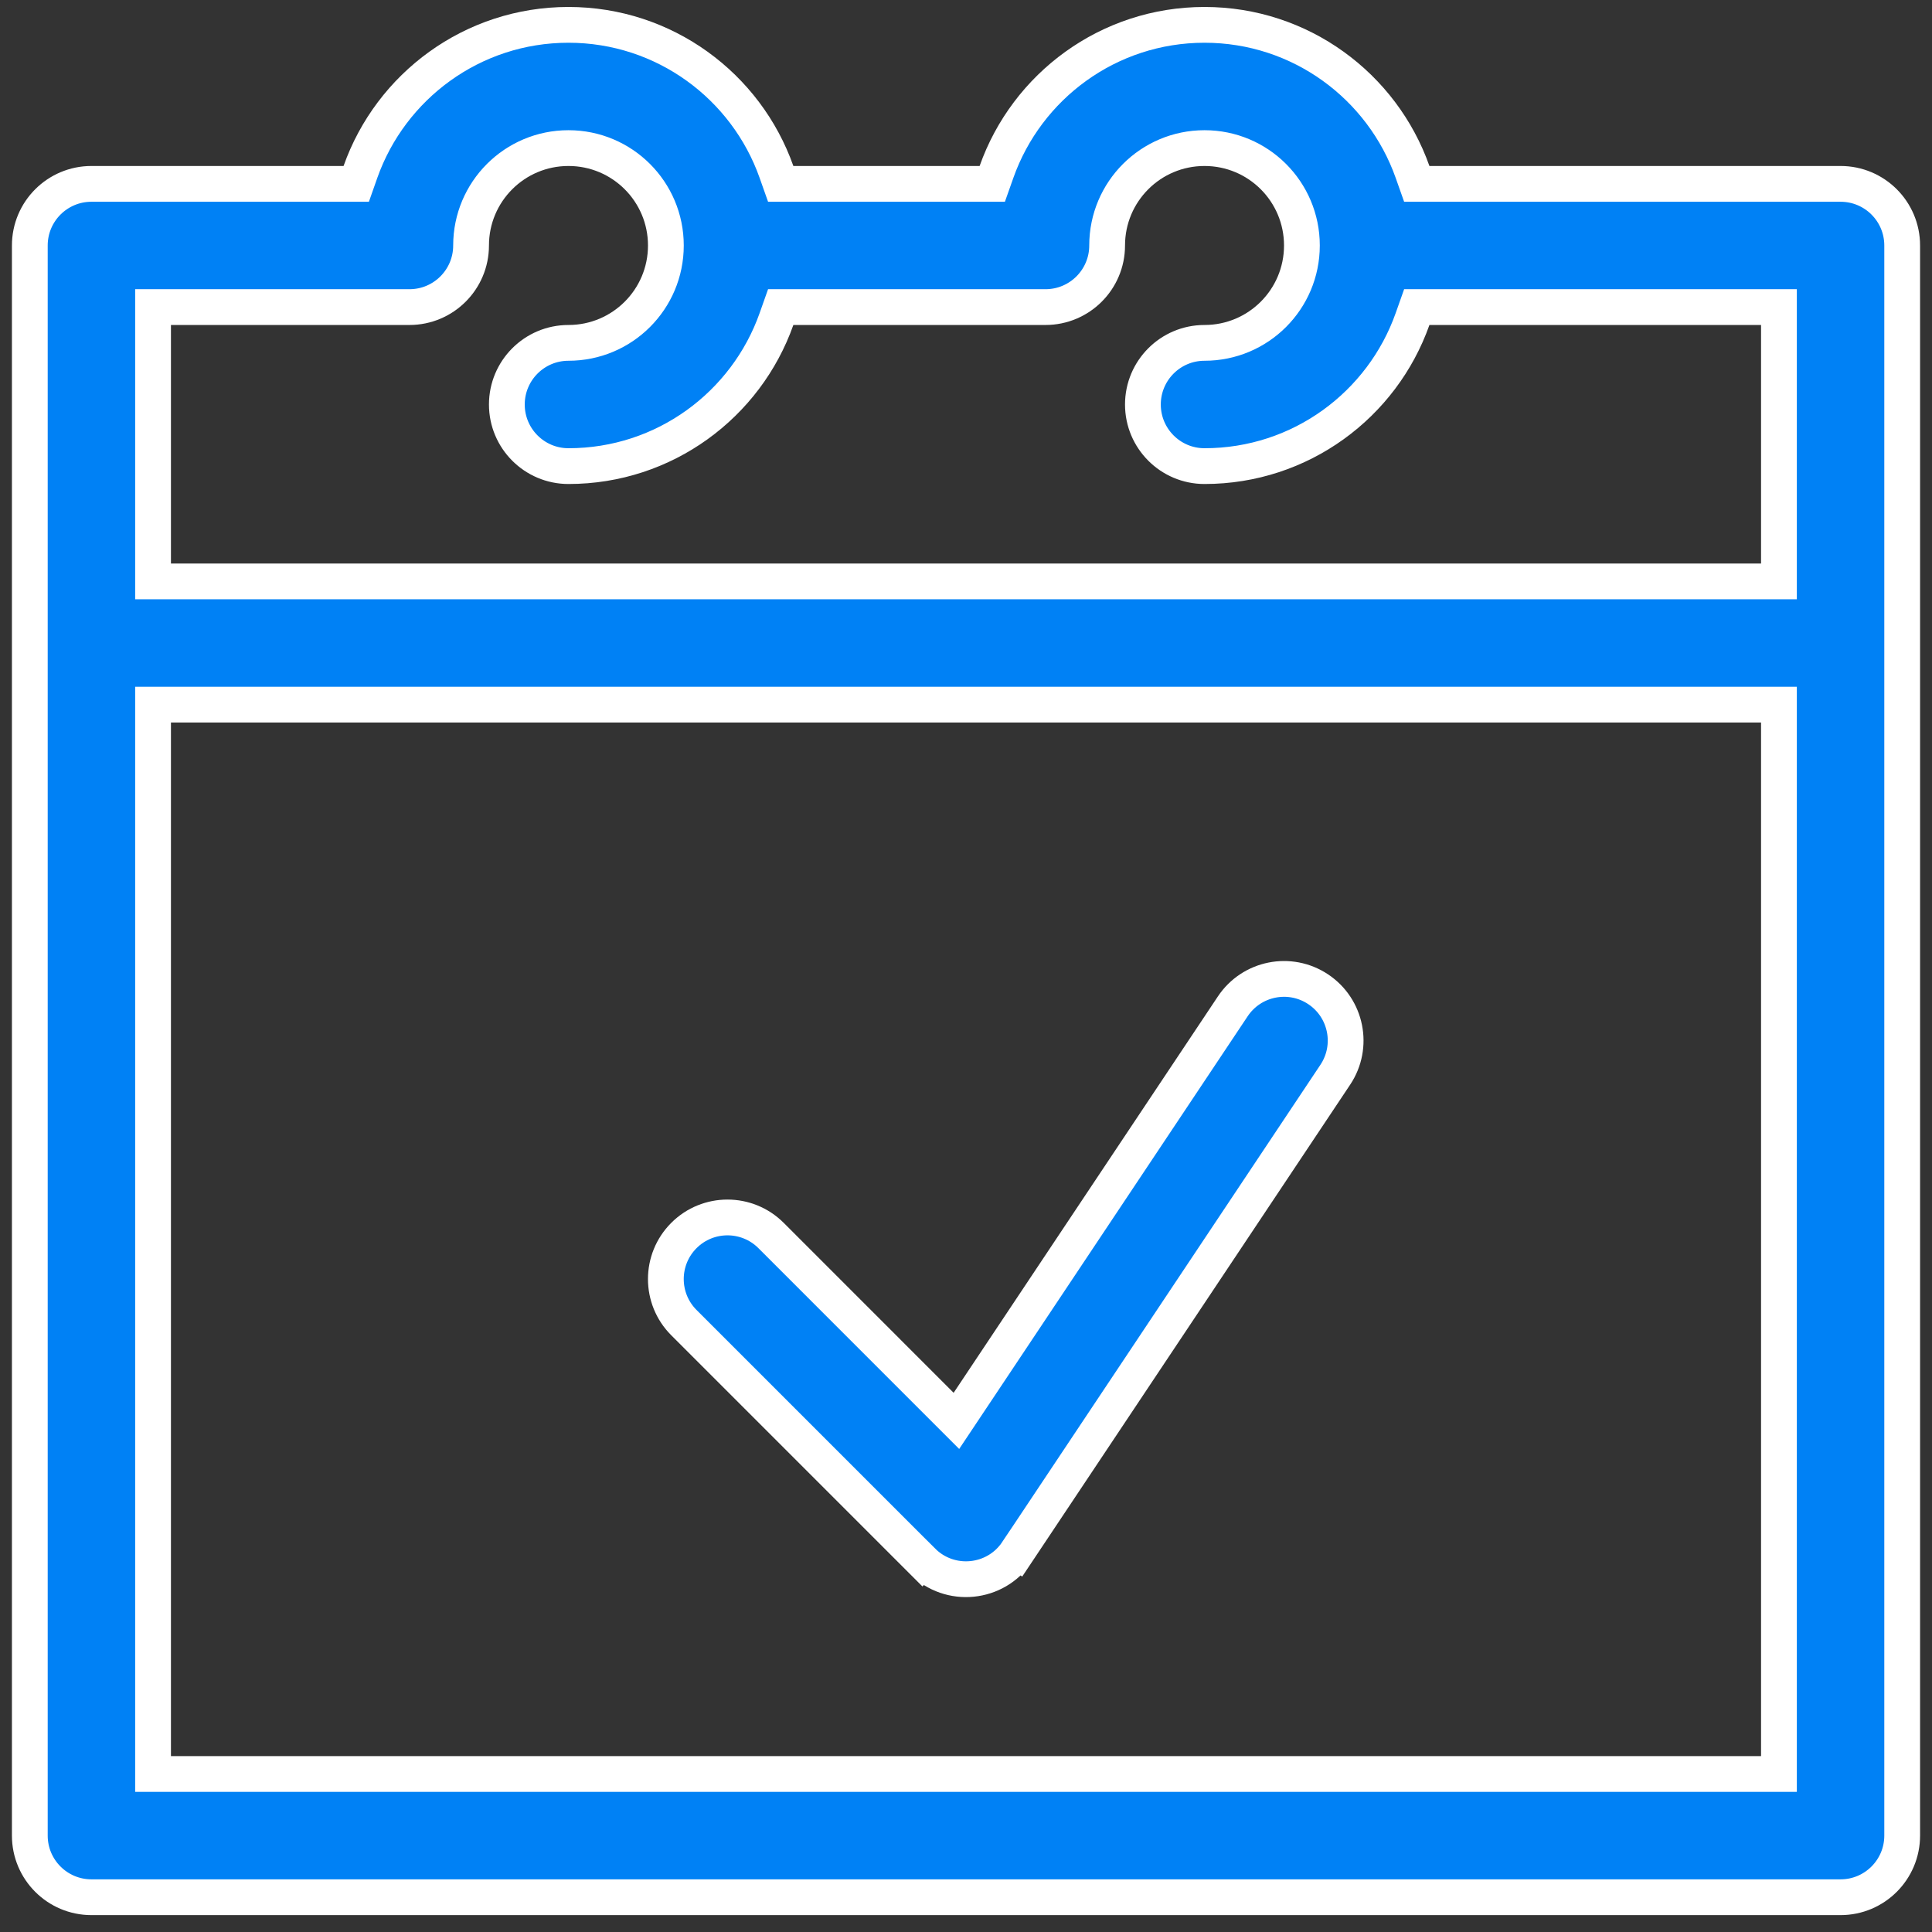 <svg width="81" height="81" viewBox="0 0 81 81" fill="none" xmlns="http://www.w3.org/2000/svg">
<rect x="0" y="0" width="81" height="81" fill="#333333" stroke="none"/>
<g clip-path="url(#clip0_309_1618)">
<path d="M55.983 45.058L55.983 45.058L42.649 65.058L43.273 65.474L42.649 65.058C41.745 66.415 39.826 66.605 38.673 65.452L38.143 65.982L38.673 65.452L28.673 55.452C28.673 55.452 28.673 55.452 28.673 55.452C27.664 54.443 27.664 52.808 28.673 51.799C29.682 50.79 31.318 50.79 32.327 51.799L39.451 58.924L40.098 59.571L40.606 58.809L51.684 42.193L51.684 42.193C52.475 41.005 54.079 40.684 55.266 41.476C56.453 42.267 56.774 43.871 55.983 45.058Z" fill="#0081F5" stroke="white" stroke-width="1.5"/>
<path d="M59.222 7.209L59.399 7.709H59.929H77.167C78.594 7.709 79.75 8.865 79.75 10.292V26.959V76.959C79.75 78.385 78.593 79.542 77.167 79.542H3.833C2.407 79.542 1.25 78.385 1.25 76.959V26.959V10.292C1.25 8.865 2.407 7.709 3.833 7.709H14.404H14.935L15.111 7.209C16.381 3.615 19.806 1.042 23.833 1.042C27.86 1.042 31.285 3.615 32.555 7.209L32.732 7.709H33.263H41.071H41.601L41.778 7.209C43.048 3.615 46.473 1.042 50.5 1.042C54.527 1.042 57.952 3.615 59.222 7.209ZM7.167 12.875H6.417V13.625V23.625V24.375H7.167H73.833H74.583V23.625V13.625V12.875H73.833H59.929H59.399L59.222 13.375C57.952 16.969 54.527 19.542 50.5 19.542C49.073 19.542 47.917 18.385 47.917 16.959C47.917 15.532 49.073 14.375 50.5 14.375C52.757 14.375 54.583 12.549 54.583 10.292C54.583 8.035 52.757 6.209 50.5 6.209C48.243 6.209 46.417 8.035 46.417 10.292C46.417 11.719 45.26 12.875 43.833 12.875H33.263H32.732L32.555 13.375C31.285 16.969 27.86 19.542 23.833 19.542C22.407 19.542 21.25 18.385 21.25 16.959C21.25 15.532 22.407 14.375 23.833 14.375C26.09 14.375 27.917 12.549 27.917 10.292C27.917 8.035 26.09 6.209 23.833 6.209C21.577 6.209 19.75 8.035 19.75 10.292C19.75 11.719 18.593 12.875 17.167 12.875H7.167ZM6.417 73.625V74.375H7.167H73.833H73.833H74.583V73.625V30.292V29.542H73.833H7.167H6.417V30.292V73.625Z" fill="#0081F5" stroke="white" stroke-width="1.5"/>
</g>
<defs>
<clipPath id="clip0_309_1618">
<rect width="80" height="80" fill="white" transform="translate(0.5 0.292)"/>
</clipPath>
</defs>
</svg>
